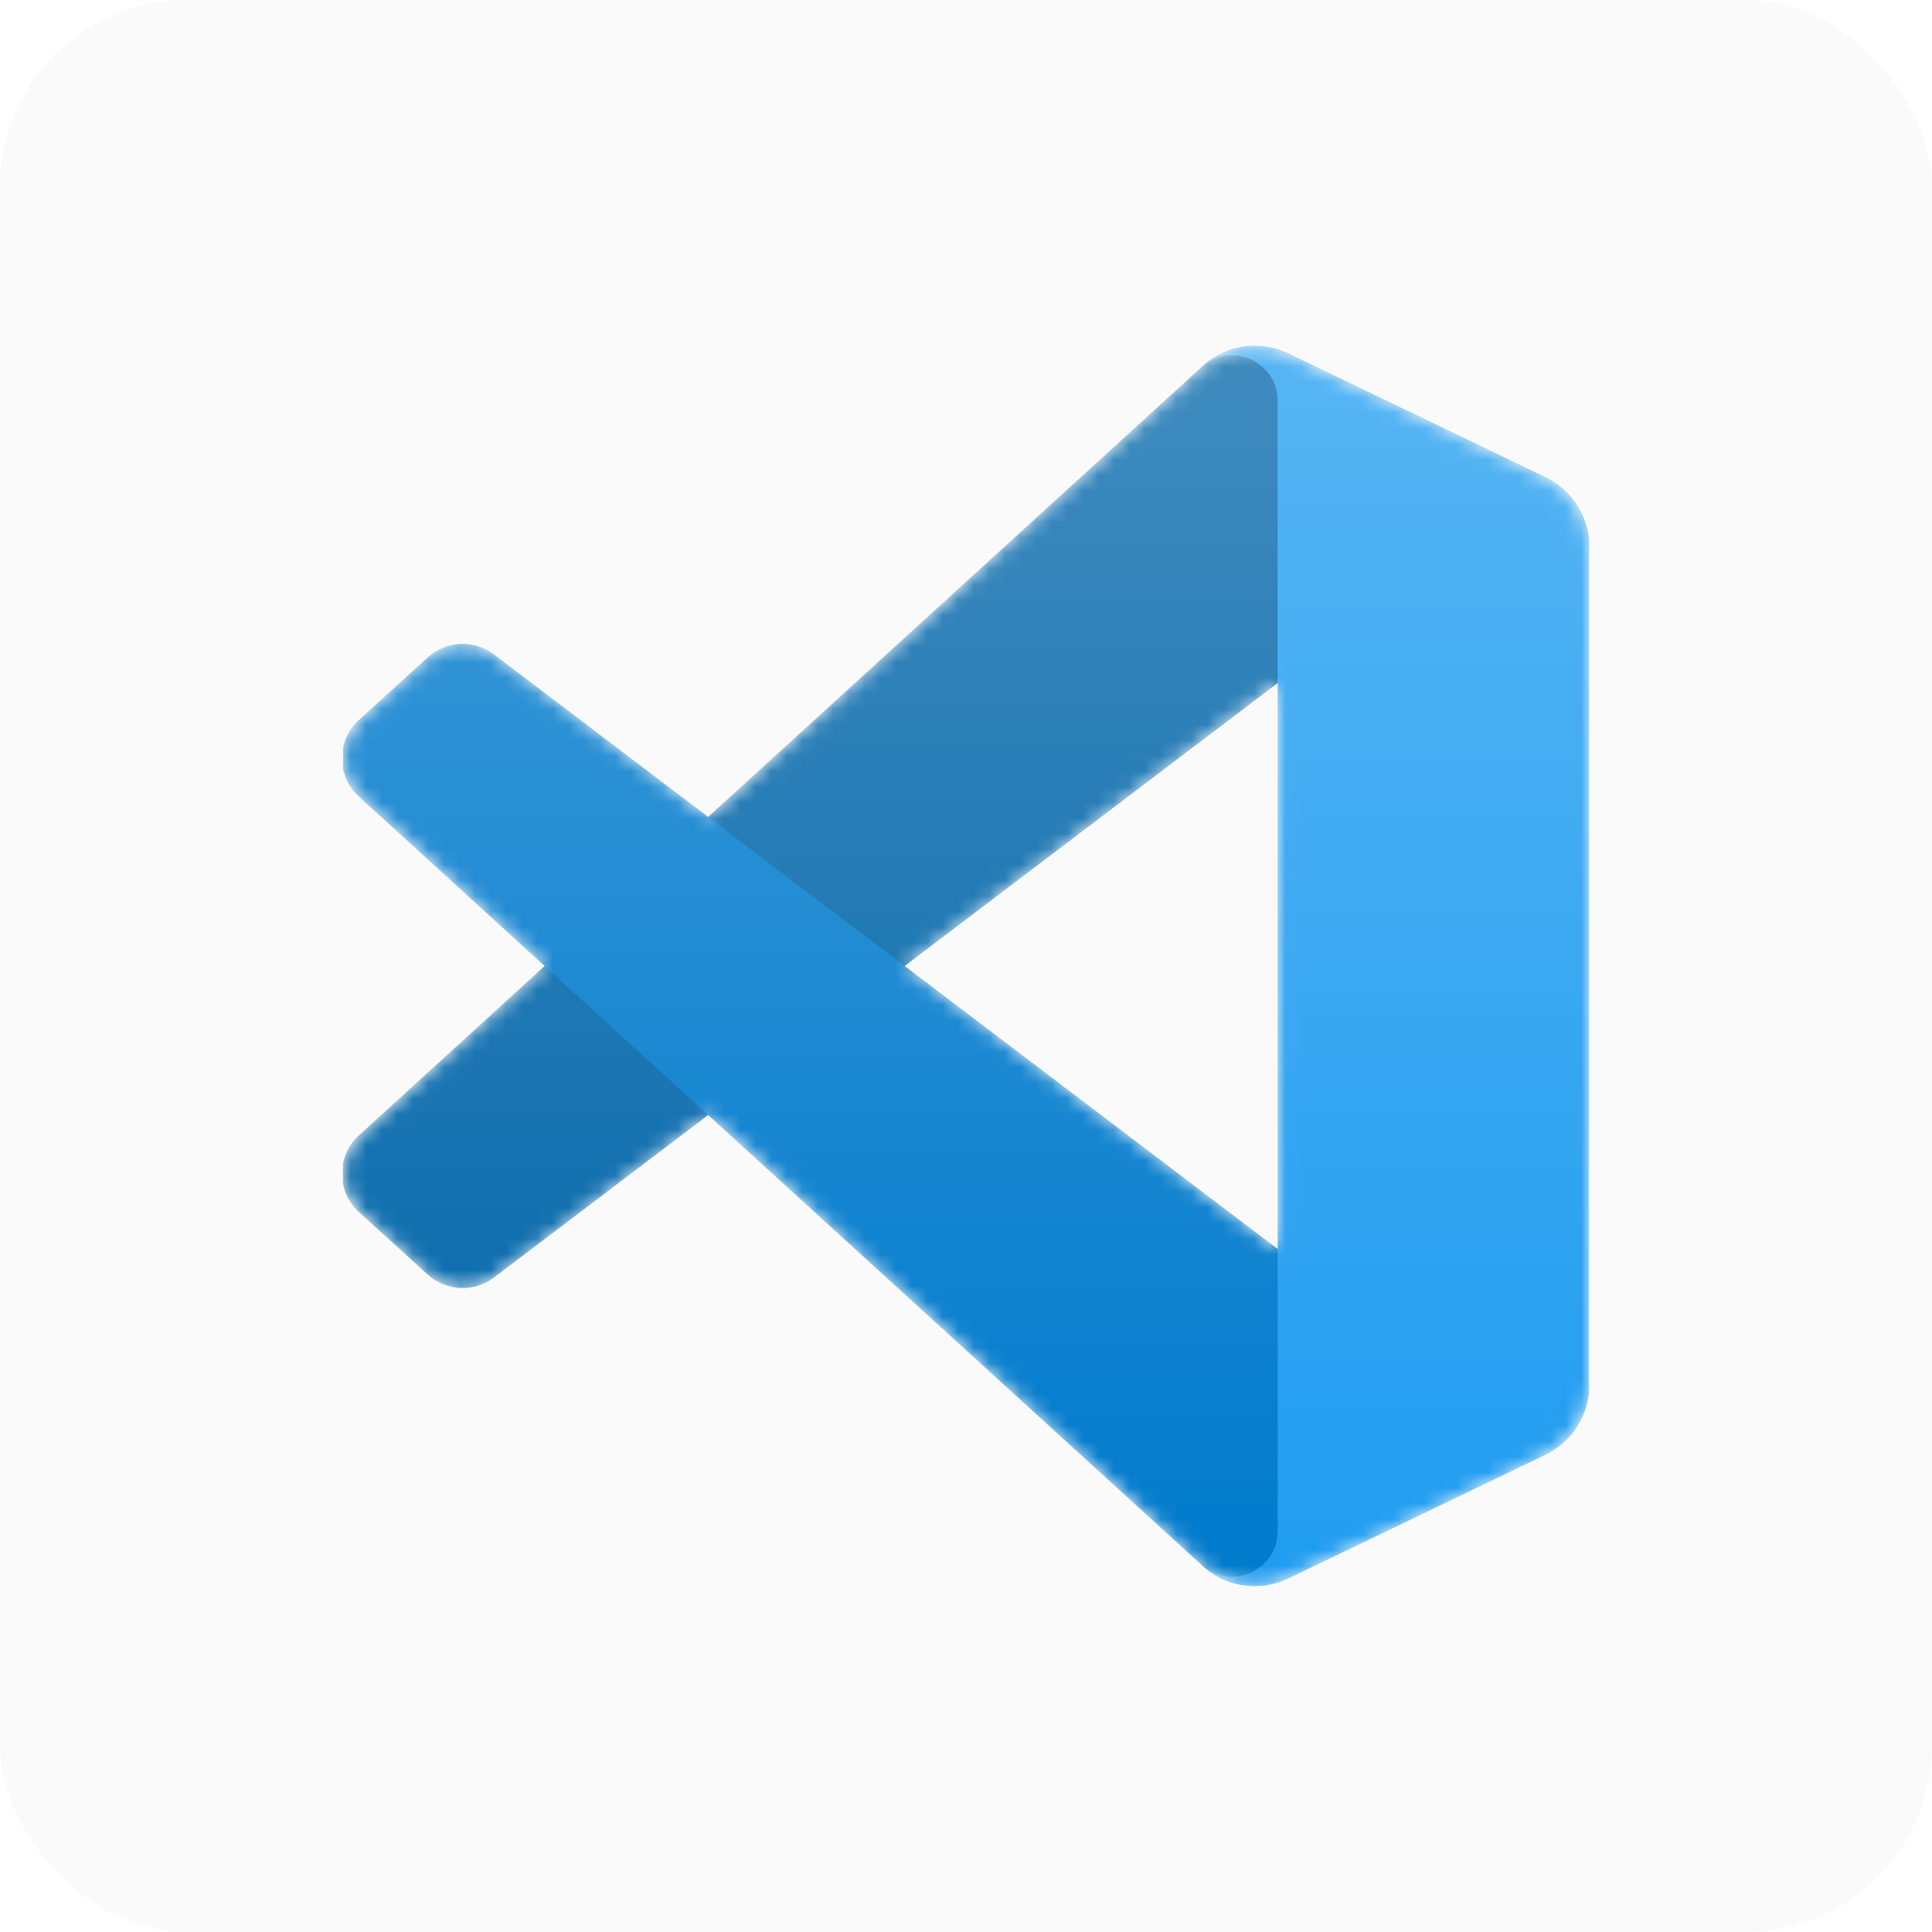 <svg width="124" height="124" viewBox="0 0 124 124" fill="none" xmlns="http://www.w3.org/2000/svg">
<rect width="124" height="124" rx="12" fill="#FAFAFA"/>
<g clip-path="url(#clip0_71_142)">
<mask id="mask0_71_142" style="mask-type:alpha" maskUnits="userSpaceOnUse" x="22" y="22" width="80" height="80">
<path fill-rule="evenodd" clip-rule="evenodd" d="M78.73 101.454C79.366 101.702 80.047 101.817 80.73 101.79C81.413 101.764 82.083 101.598 82.698 101.301L99.169 93.376C100.017 92.967 100.733 92.328 101.234 91.531C101.735 90.734 102 89.811 102 88.87V35.131C102 34.189 101.735 33.267 101.234 32.47C100.733 31.672 100.017 31.033 99.169 30.625L82.698 22.7C81.768 22.252 80.721 22.105 79.703 22.278C78.684 22.451 77.745 22.937 77.015 23.668L45.484 52.434L31.75 42.008C31.131 41.538 30.366 41.299 29.589 41.334C28.812 41.368 28.071 41.674 27.496 42.197L23.091 46.204C22.748 46.516 22.473 46.897 22.285 47.321C22.098 47.745 22 48.204 22 48.668C22 49.132 22.096 49.591 22.283 50.016C22.471 50.44 22.744 50.821 23.087 51.134L34.998 62L23.088 72.867C22.745 73.18 22.471 73.561 22.284 73.985C22.097 74.41 22.001 74.869 22.001 75.332C22.002 75.796 22.099 76.255 22.287 76.679C22.474 77.104 22.748 77.484 23.091 77.796L27.497 81.803C28.072 82.327 28.812 82.632 29.589 82.667C30.367 82.702 31.131 82.463 31.751 81.993L45.485 71.568L77.016 100.333C77.503 100.822 78.087 101.203 78.73 101.454ZM82.012 43.84L58.088 62L82.013 80.161L82.012 43.84Z" fill="white"/>
</mask>
<g mask="url(#mask0_71_142)">
<path d="M99.17 30.637L82.686 22.7C81.755 22.252 80.707 22.104 79.689 22.278C78.67 22.451 77.731 22.937 77 23.668L23.039 72.867C22.696 73.18 22.422 73.56 22.235 73.985C22.048 74.409 21.951 74.868 21.952 75.332C21.952 75.796 22.049 76.255 22.237 76.68C22.425 77.104 22.699 77.484 23.043 77.796L27.45 81.803C28.026 82.327 28.767 82.632 29.544 82.667C30.322 82.701 31.087 82.463 31.707 81.993L96.689 32.696C98.869 31.042 102 32.597 102 35.333V35.142C102 34.201 101.735 33.279 101.234 32.482C100.733 31.685 100.018 31.046 99.17 30.637Z" fill="#0065A9"/>
<g filter="url(#filter0_d_71_142)">
<path d="M99.17 93.363L82.686 101.299C81.755 101.748 80.708 101.895 79.689 101.722C78.671 101.549 77.731 101.064 77 100.333L23.039 51.133C22.696 50.821 22.422 50.44 22.235 50.015C22.048 49.591 21.951 49.132 21.952 48.668C21.952 48.204 22.049 47.745 22.237 47.321C22.425 46.896 22.699 46.516 23.043 46.204L27.45 42.197C28.026 41.673 28.767 41.368 29.544 41.333C30.322 41.298 31.087 41.537 31.707 42.008L96.689 91.304C98.869 92.958 102 91.403 102 88.667V88.858C102 89.799 101.735 90.721 101.234 91.518C100.733 92.315 100.018 92.955 99.17 93.363Z" fill="#007ACC"/>
</g>
<g filter="url(#filter1_d_71_142)">
<path d="M82.687 101.301C81.755 101.749 80.708 101.896 79.689 101.723C78.671 101.55 77.731 101.064 77.001 100.333C78.846 102.178 82.001 100.871 82.001 98.262V25.738C82.001 23.128 78.846 21.821 77.001 23.667C77.731 22.936 78.671 22.451 79.689 22.277C80.708 22.104 81.755 22.251 82.687 22.699L99.167 30.625C100.016 31.033 100.732 31.673 101.233 32.47C101.735 33.267 102.001 34.19 102 35.131V88.87C102.001 89.812 101.735 90.734 101.233 91.531C100.732 92.329 100.016 92.968 99.167 93.376L82.687 101.301Z" fill="#1F9CF0"/>
</g>
<path style="mix-blend-mode:overlay" opacity="0.25" fill-rule="evenodd" clip-rule="evenodd" d="M78.682 101.454C79.318 101.702 79.999 101.816 80.681 101.79C81.364 101.764 82.034 101.598 82.65 101.301L99.12 93.376C99.969 92.967 100.684 92.328 101.185 91.531C101.686 90.733 101.952 89.811 101.952 88.87V35.131C101.952 34.189 101.686 33.267 101.185 32.47C100.684 31.672 99.969 31.033 99.12 30.625L82.65 22.7C81.719 22.252 80.672 22.105 79.654 22.278C78.636 22.451 77.697 22.937 76.967 23.668L45.435 52.434L31.702 42.009C31.082 41.538 30.317 41.3 29.54 41.334C28.763 41.369 28.023 41.674 27.447 42.198L23.042 46.205C22.699 46.517 22.425 46.897 22.237 47.322C22.049 47.746 21.952 48.205 21.952 48.669C21.951 49.133 22.048 49.592 22.235 50.016C22.422 50.441 22.696 50.822 23.038 51.135L34.949 62L23.039 72.866C22.696 73.179 22.422 73.56 22.235 73.984C22.048 74.409 21.952 74.868 21.952 75.332C21.952 75.796 22.049 76.255 22.237 76.679C22.425 77.104 22.7 77.484 23.043 77.796L27.448 81.803C28.023 82.327 28.764 82.632 29.541 82.667C30.318 82.701 31.083 82.463 31.702 81.993L45.437 71.567L76.968 100.333C77.455 100.822 78.039 101.203 78.682 101.454ZM81.964 43.839L58.039 62L81.964 80.161V43.839Z" fill="url(#paint0_linear_71_142)"/>
</g>
</g>
<defs>
<filter id="filter0_d_71_142" x="13.618" y="32.996" width="96.717" height="77.131" filterUnits="userSpaceOnUse" color-interpolation-filters="sRGB">
<feFlood flood-opacity="0" result="BackgroundImageFix"/>
<feColorMatrix in="SourceAlpha" type="matrix" values="0 0 0 0 0 0 0 0 0 0 0 0 0 0 0 0 0 0 127 0" result="hardAlpha"/>
<feOffset/>
<feGaussianBlur stdDeviation="4.167"/>
<feColorMatrix type="matrix" values="0 0 0 0 0 0 0 0 0 0 0 0 0 0 0 0 0 0 0.25 0"/>
<feBlend mode="overlay" in2="BackgroundImageFix" result="effect1_dropShadow_71_142"/>
<feBlend mode="normal" in="SourceGraphic" in2="effect1_dropShadow_71_142" result="shape"/>
</filter>
<filter id="filter1_d_71_142" x="68.666" y="13.872" width="41.668" height="96.255" filterUnits="userSpaceOnUse" color-interpolation-filters="sRGB">
<feFlood flood-opacity="0" result="BackgroundImageFix"/>
<feColorMatrix in="SourceAlpha" type="matrix" values="0 0 0 0 0 0 0 0 0 0 0 0 0 0 0 0 0 0 127 0" result="hardAlpha"/>
<feOffset/>
<feGaussianBlur stdDeviation="4.167"/>
<feColorMatrix type="matrix" values="0 0 0 0 0 0 0 0 0 0 0 0 0 0 0 0 0 0 0.25 0"/>
<feBlend mode="overlay" in2="BackgroundImageFix" result="effect1_dropShadow_71_142"/>
<feBlend mode="normal" in="SourceGraphic" in2="effect1_dropShadow_71_142" result="shape"/>
</filter>
<linearGradient id="paint0_linear_71_142" x1="61.952" y1="22.206" x2="61.952" y2="101.794" gradientUnits="userSpaceOnUse">
<stop stop-color="white"/>
<stop offset="1" stop-color="white" stop-opacity="0"/>
</linearGradient>
<clipPath id="clip0_71_142">
<rect width="80" height="80" fill="white" transform="translate(22 22)"/>
</clipPath>
</defs>
</svg>
